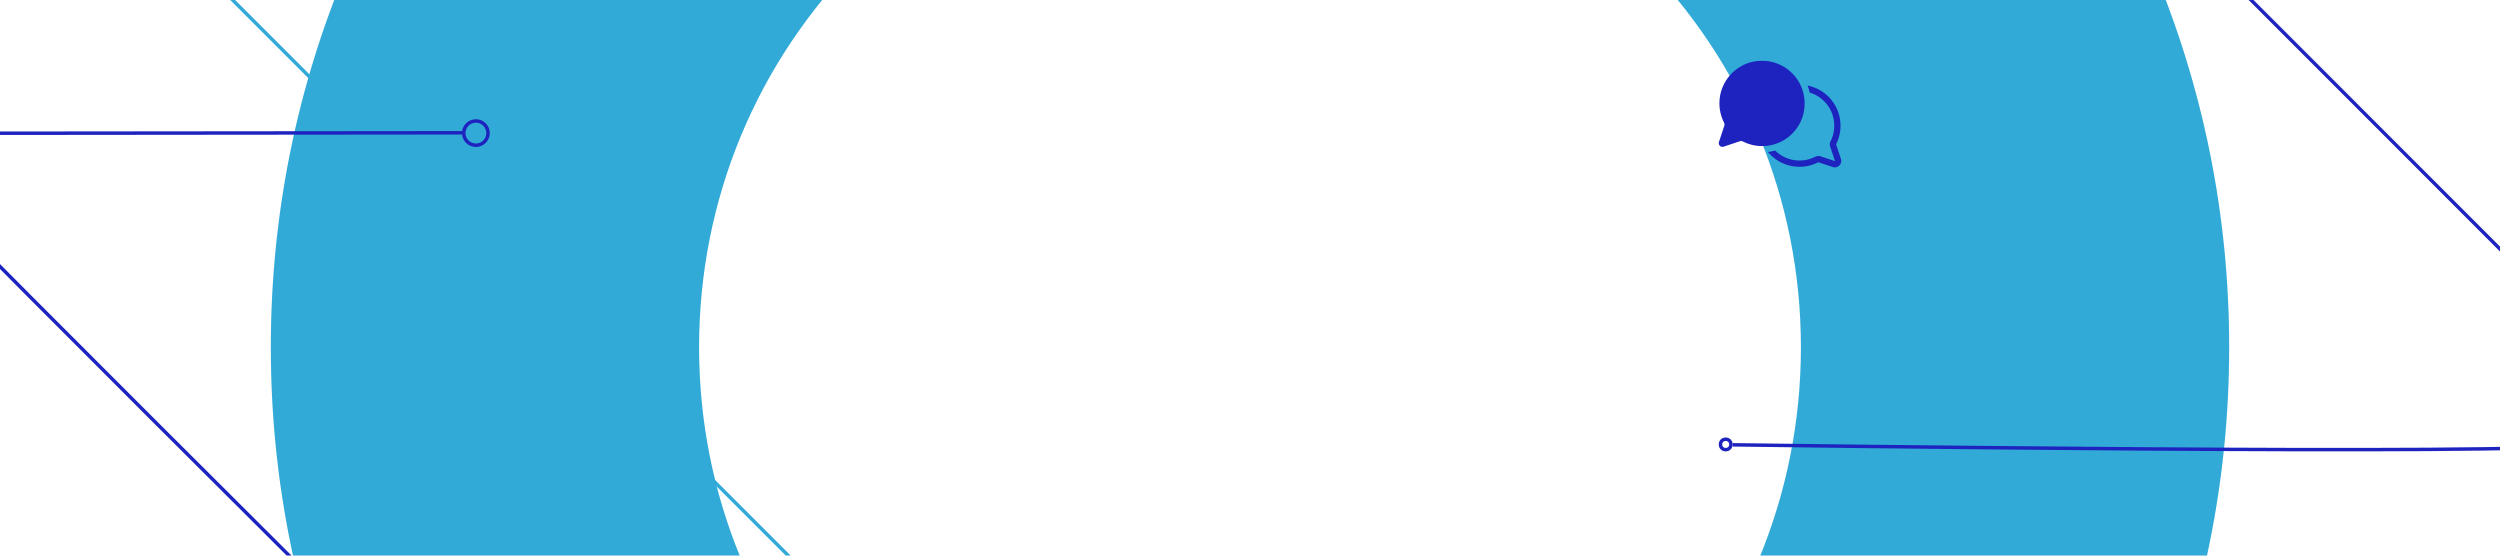 <svg width="1440" height="320" viewBox="0 0 1440 320" fill="none" xmlns="http://www.w3.org/2000/svg">
<path d="M87 -47L541 407" stroke="#31AAD7" stroke-width="2"/>
<path d="M720 764C643.913 764 570.04 749.073 500.427 719.627C433.253 691.213 372.947 650.567 321.193 598.807C269.433 547.053 228.787 486.747 200.373 419.573C170.927 349.96 156 276.087 156 200C156 123.913 170.927 50.04 200.373 -19.573C228.787 -86.747 269.433 -147.053 321.193 -198.807C372.953 -250.567 433.253 -291.213 500.427 -319.627C570.04 -349.073 643.913 -364 720 -364C796.087 -364 869.96 -349.073 939.573 -319.627C1006.75 -291.213 1067.05 -250.567 1118.81 -198.807C1170.57 -147.047 1211.21 -86.747 1239.63 -19.573C1269.07 50.04 1284 123.913 1284 200C1284 276.087 1269.07 349.96 1239.63 419.573C1211.21 486.747 1170.57 547.053 1118.81 598.807C1067.05 650.567 1006.75 691.213 939.573 719.627C869.96 749.073 796.087 764 720 764ZM720 -117.333C635.24 -117.333 555.547 -84.327 495.613 -24.387C435.68 35.547 402.667 115.24 402.667 200C402.667 284.76 435.673 364.453 495.613 424.387C555.547 484.327 635.24 517.333 720 517.333C804.76 517.333 884.453 484.327 944.387 424.387C1004.33 364.453 1037.33 284.76 1037.33 200C1037.33 115.24 1004.33 35.547 944.387 -24.387C884.453 -84.32 804.76 -117.333 720 -117.333Z" fill="#36BCEE"/>
<path d="M720 764C643.913 764 570.04 749.073 500.427 719.627C433.253 691.213 372.947 650.567 321.193 598.807C269.433 547.053 228.787 486.747 200.373 419.573C170.927 349.96 156 276.087 156 200C156 123.913 170.927 50.04 200.373 -19.573C228.787 -86.747 269.433 -147.053 321.193 -198.807C372.953 -250.567 433.253 -291.213 500.427 -319.627C570.04 -349.073 643.913 -364 720 -364C796.087 -364 869.96 -349.073 939.573 -319.627C1006.75 -291.213 1067.05 -250.567 1118.81 -198.807C1170.57 -147.047 1211.21 -86.747 1239.63 -19.573C1269.07 50.04 1284 123.913 1284 200C1284 276.087 1269.07 349.96 1239.63 419.573C1211.21 486.747 1170.57 547.053 1118.81 598.807C1067.05 650.567 1006.75 691.213 939.573 719.627C869.96 749.073 796.087 764 720 764ZM720 -117.333C635.24 -117.333 555.547 -84.327 495.613 -24.387C435.68 35.547 402.667 115.24 402.667 200C402.667 284.76 435.673 364.453 495.613 424.387C555.547 484.327 635.24 517.333 720 517.333C804.76 517.333 884.453 484.327 944.387 424.387C1004.33 364.453 1037.33 284.76 1037.33 200C1037.33 115.24 1004.33 35.547 944.387 -24.387C884.453 -84.32 804.76 -117.333 720 -117.333Z" fill="black" fill-opacity="0.1"/>
<path d="M266.209 76.486C181.437 76.621 -16.361 76.744 -33.623 76.772C-55.202 76.806 -59.073 88.372 -54.464 97.613C-50.777 105.005 392.786 544.862 392.786 544.862" stroke="#1E22BE" stroke-width="2"/>
<circle cx="274.111" cy="76.664" r="7" stroke="#1E22BE" stroke-width="2"/>
<path d="M1177.66 -119C1321.23 24.635 1452.99 156.453 1482.23 185.702C1518.77 222.264 1505.72 248.38 1482.23 256.214C1463.43 262.482 998 256.214 998 256.214" stroke="#1E22BE" stroke-width="2"/>
<circle cx="994" cy="256" r="3" stroke="#1E22BE" stroke-width="2"/>
<path d="M1039.03 64.297C1041.98 48.653 1030.07 35 1014.96 35C1013.43 35 1011.83 35.142 1010.27 35.427C1000.42 37.276 992.56 45.24 990.783 55.053C989.752 60.742 990.747 66.146 993.094 70.733C993.343 71.23 993.414 71.799 993.236 72.368L990.107 81.79C989.645 83.212 990.747 84.599 992.098 84.599C992.312 84.599 992.56 84.564 992.774 84.492L1002.23 81.328C1002.44 81.257 1002.66 81.221 1002.87 81.221C1003.19 81.221 1003.55 81.292 1003.83 81.47C1007.17 83.177 1010.94 84.137 1014.92 84.137C1016.42 84.137 1017.91 83.995 1019.44 83.746C1029.25 82.004 1037.18 74.146 1039.03 64.368" fill="#1E22BE"/>
<path d="M1060.37 91.568L1057.59 83.141C1059.94 78.519 1060.69 73.328 1059.76 68.137C1058.06 58.679 1050.59 51.106 1041.17 49.293C1041.66 50.608 1042.09 51.96 1042.41 53.346C1049.45 55.444 1054.89 61.417 1056.21 68.777C1056.99 73.186 1056.35 77.595 1054.36 81.506C1053.9 82.394 1053.82 83.39 1054.14 84.314L1056.95 92.705C1056.95 92.705 1056.95 92.705 1056.95 92.777C1056.95 92.777 1056.95 92.777 1056.88 92.777L1048.53 90.003C1048.17 89.861 1047.78 89.826 1047.39 89.826C1046.82 89.826 1046.22 89.968 1045.68 90.252C1041.74 92.279 1037.33 92.919 1032.92 92.137C1028.9 91.425 1025.31 89.47 1022.5 86.732C1021.72 86.946 1020.94 87.123 1020.12 87.266C1019.51 87.372 1018.91 87.443 1018.3 87.514C1021.79 91.71 1026.66 94.697 1032.24 95.692C1037.47 96.617 1042.66 95.87 1047.35 93.452L1055.71 96.225C1056.1 96.368 1056.49 96.403 1056.88 96.403C1057.84 96.403 1058.77 96.012 1059.48 95.301C1060.47 94.305 1060.83 92.848 1060.37 91.532" fill="#1E22BE"/>
</svg>
